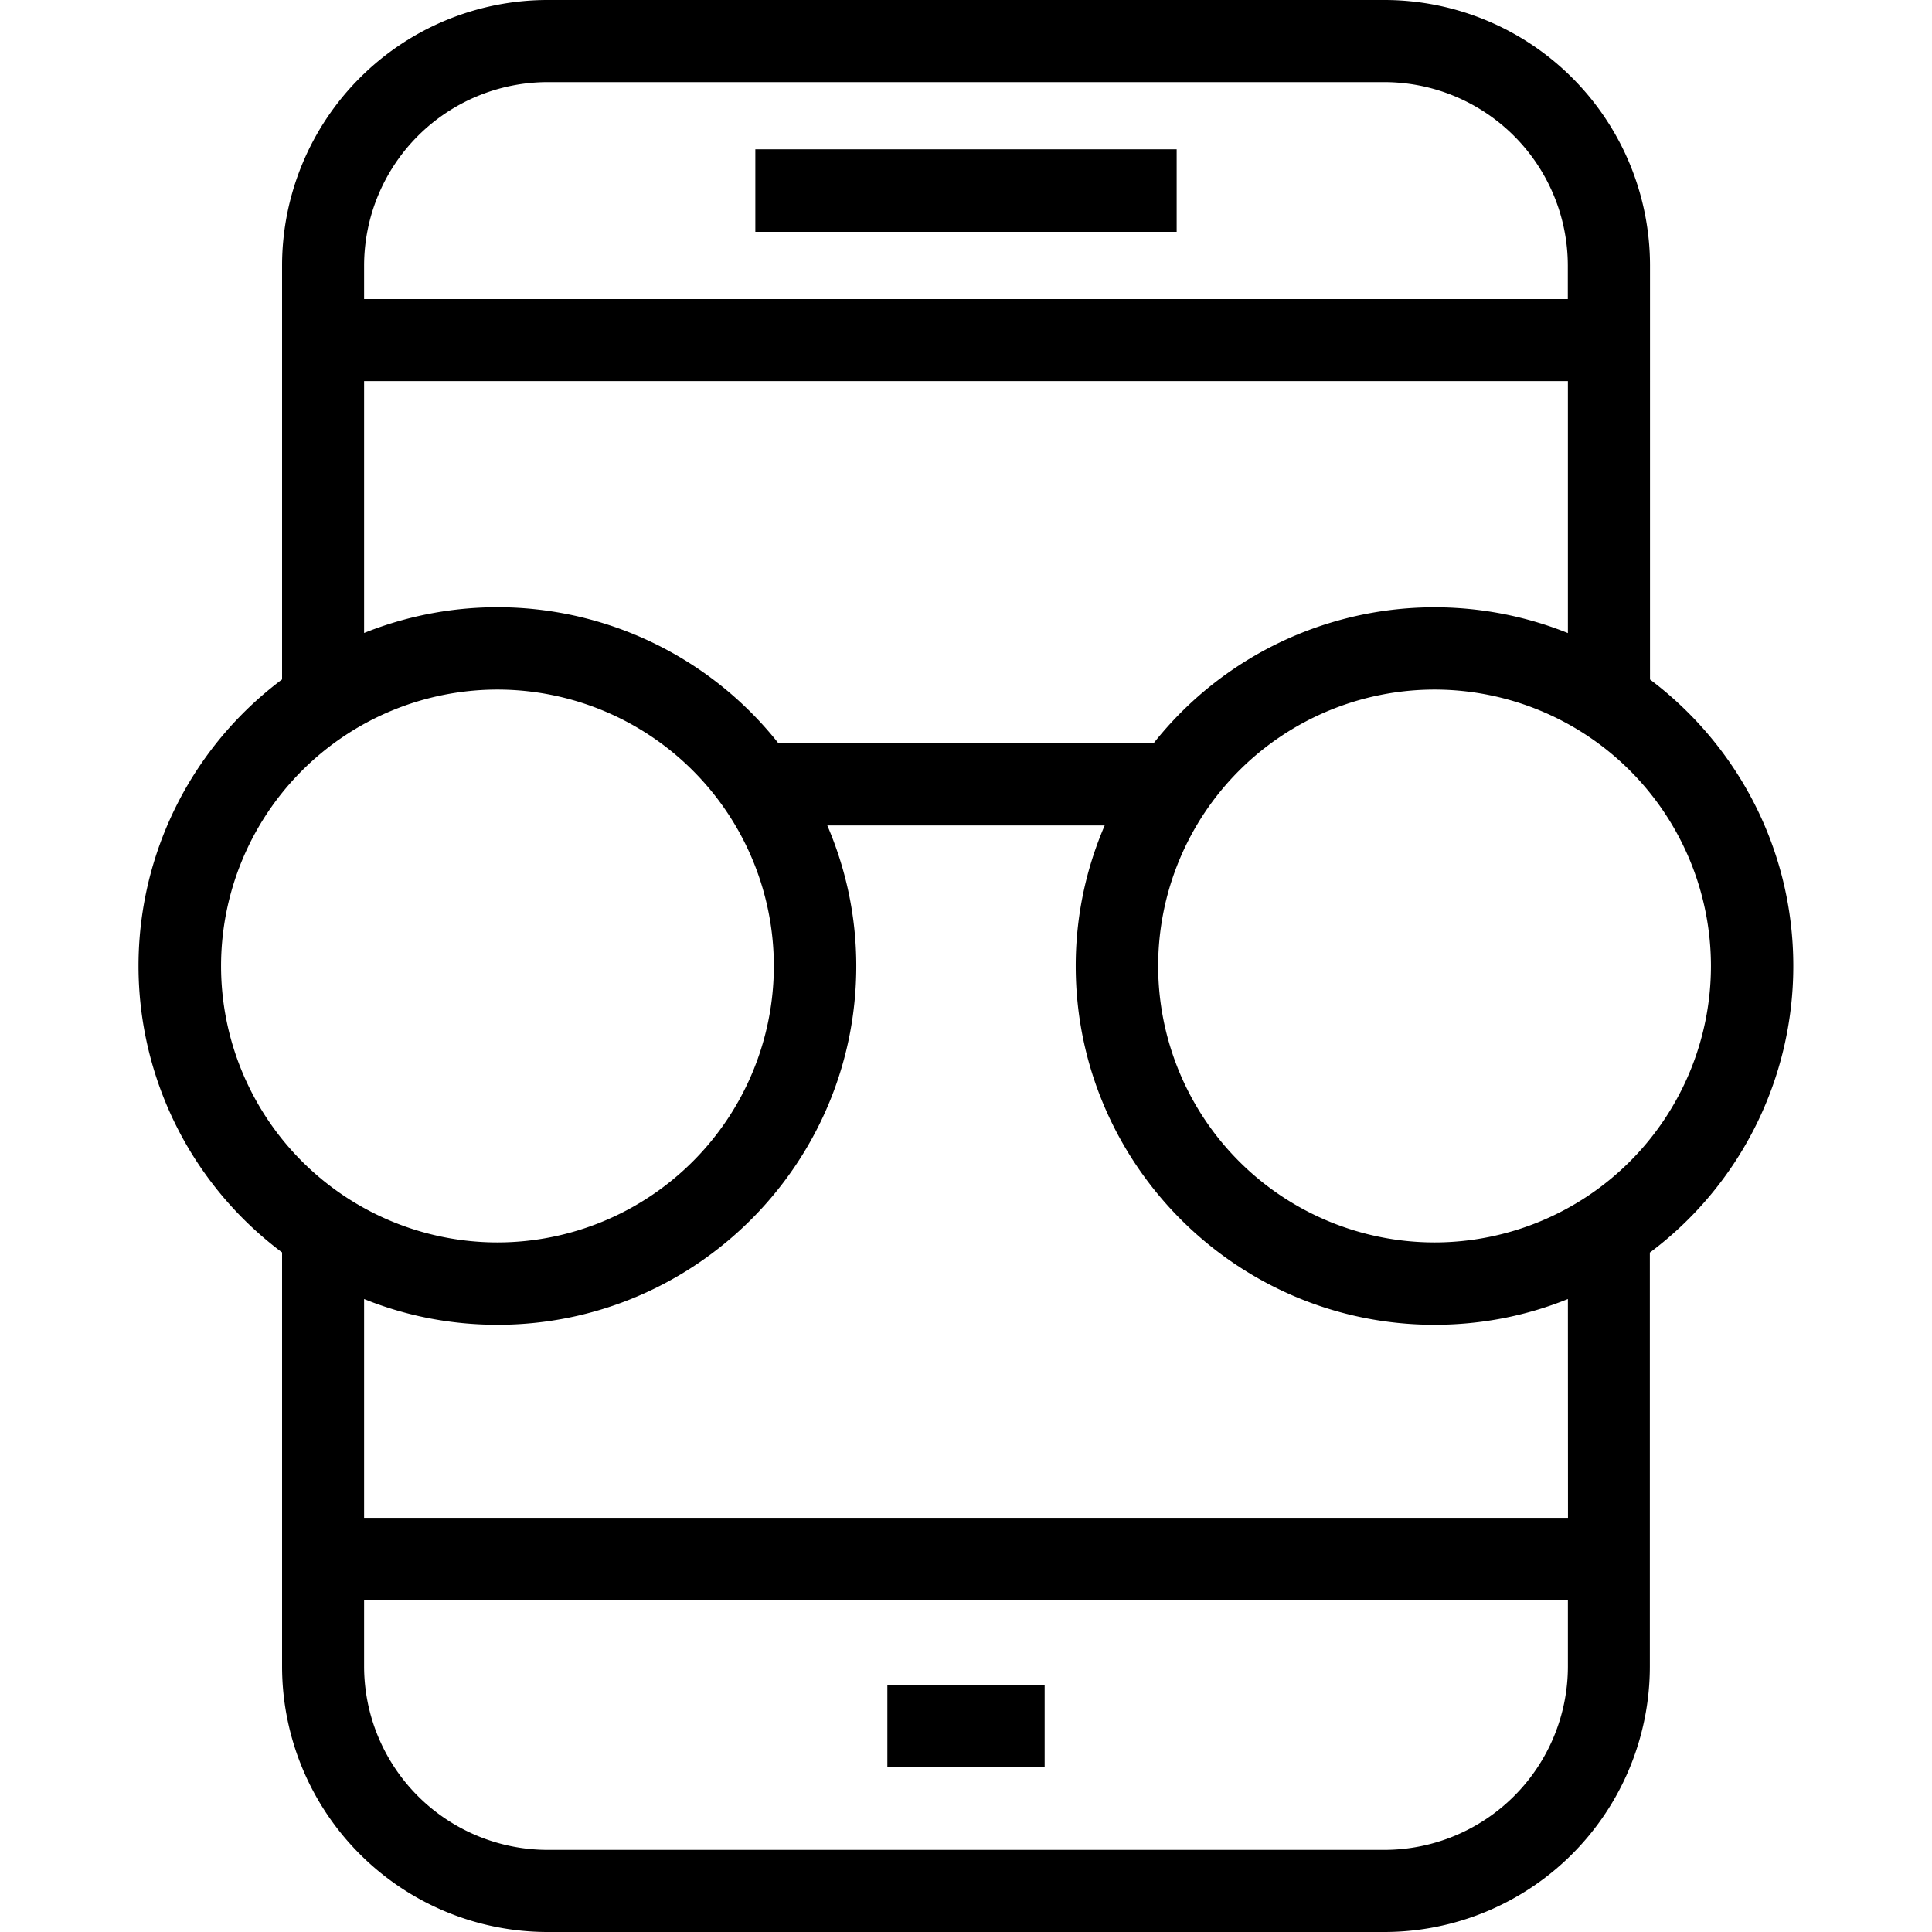 <svg xmlns="http://www.w3.org/2000/svg" width="32" height="32" viewBox="0 0 24 24">
    <path d="M9.383 1.855h5.234V2.88H9.383zm0 0M11.023 20.934h1.954v1.02h-1.954zm0 0"/>
    <path d="M22.277 12c0-1.453-.699-2.746-1.78-3.559V3.297A3.3 3.3 0 0 0 17.198 0H6.801a3.3 3.3 0 0 0-3.297 3.297V8.44a4.443 4.443 0 0 0 0 7.118v5.144A3.3 3.3 0 0 0 6.8 24h10.398a3.3 3.3 0 0 0 3.297-3.297V15.56A4.443 4.443 0 0 0 22.277 12zm-1.023 0a3.436 3.436 0 0 1-3.434 3.434A3.436 3.436 0 0 1 14.387 12a3.436 3.436 0 0 1 3.433-3.434A3.436 3.436 0 0 1 21.254 12zM6.8 1.02h10.398a2.282 2.282 0 0 1 2.278 2.277v.418H4.523v-.418A2.282 2.282 0 0 1 6.801 1.02zM4.523 4.734h14.954v3.13a4.45 4.45 0 0 0-5.145 1.367H9.668a4.45 4.45 0 0 0-5.145-1.368zM2.746 12A3.436 3.436 0 0 1 6.18 8.566 3.436 3.436 0 0 1 9.613 12a3.436 3.436 0 0 1-3.433 3.434A3.436 3.436 0 0 1 2.746 12zM17.2 22.98H6.801a2.282 2.282 0 0 1-2.278-2.277v-.828h14.954v.828a2.282 2.282 0 0 1-2.278 2.277zm2.278-4.125H4.523v-2.718c.512.207 1.07.32 1.657.32 2.457 0 4.457-2 4.457-4.457 0-.621-.13-1.21-.36-1.746h3.446a4.403 4.403 0 0 0-.36 1.746c0 2.457 2 4.457 4.457 4.457.586 0 1.145-.113 1.657-.32zm0 0"/>
</svg>
